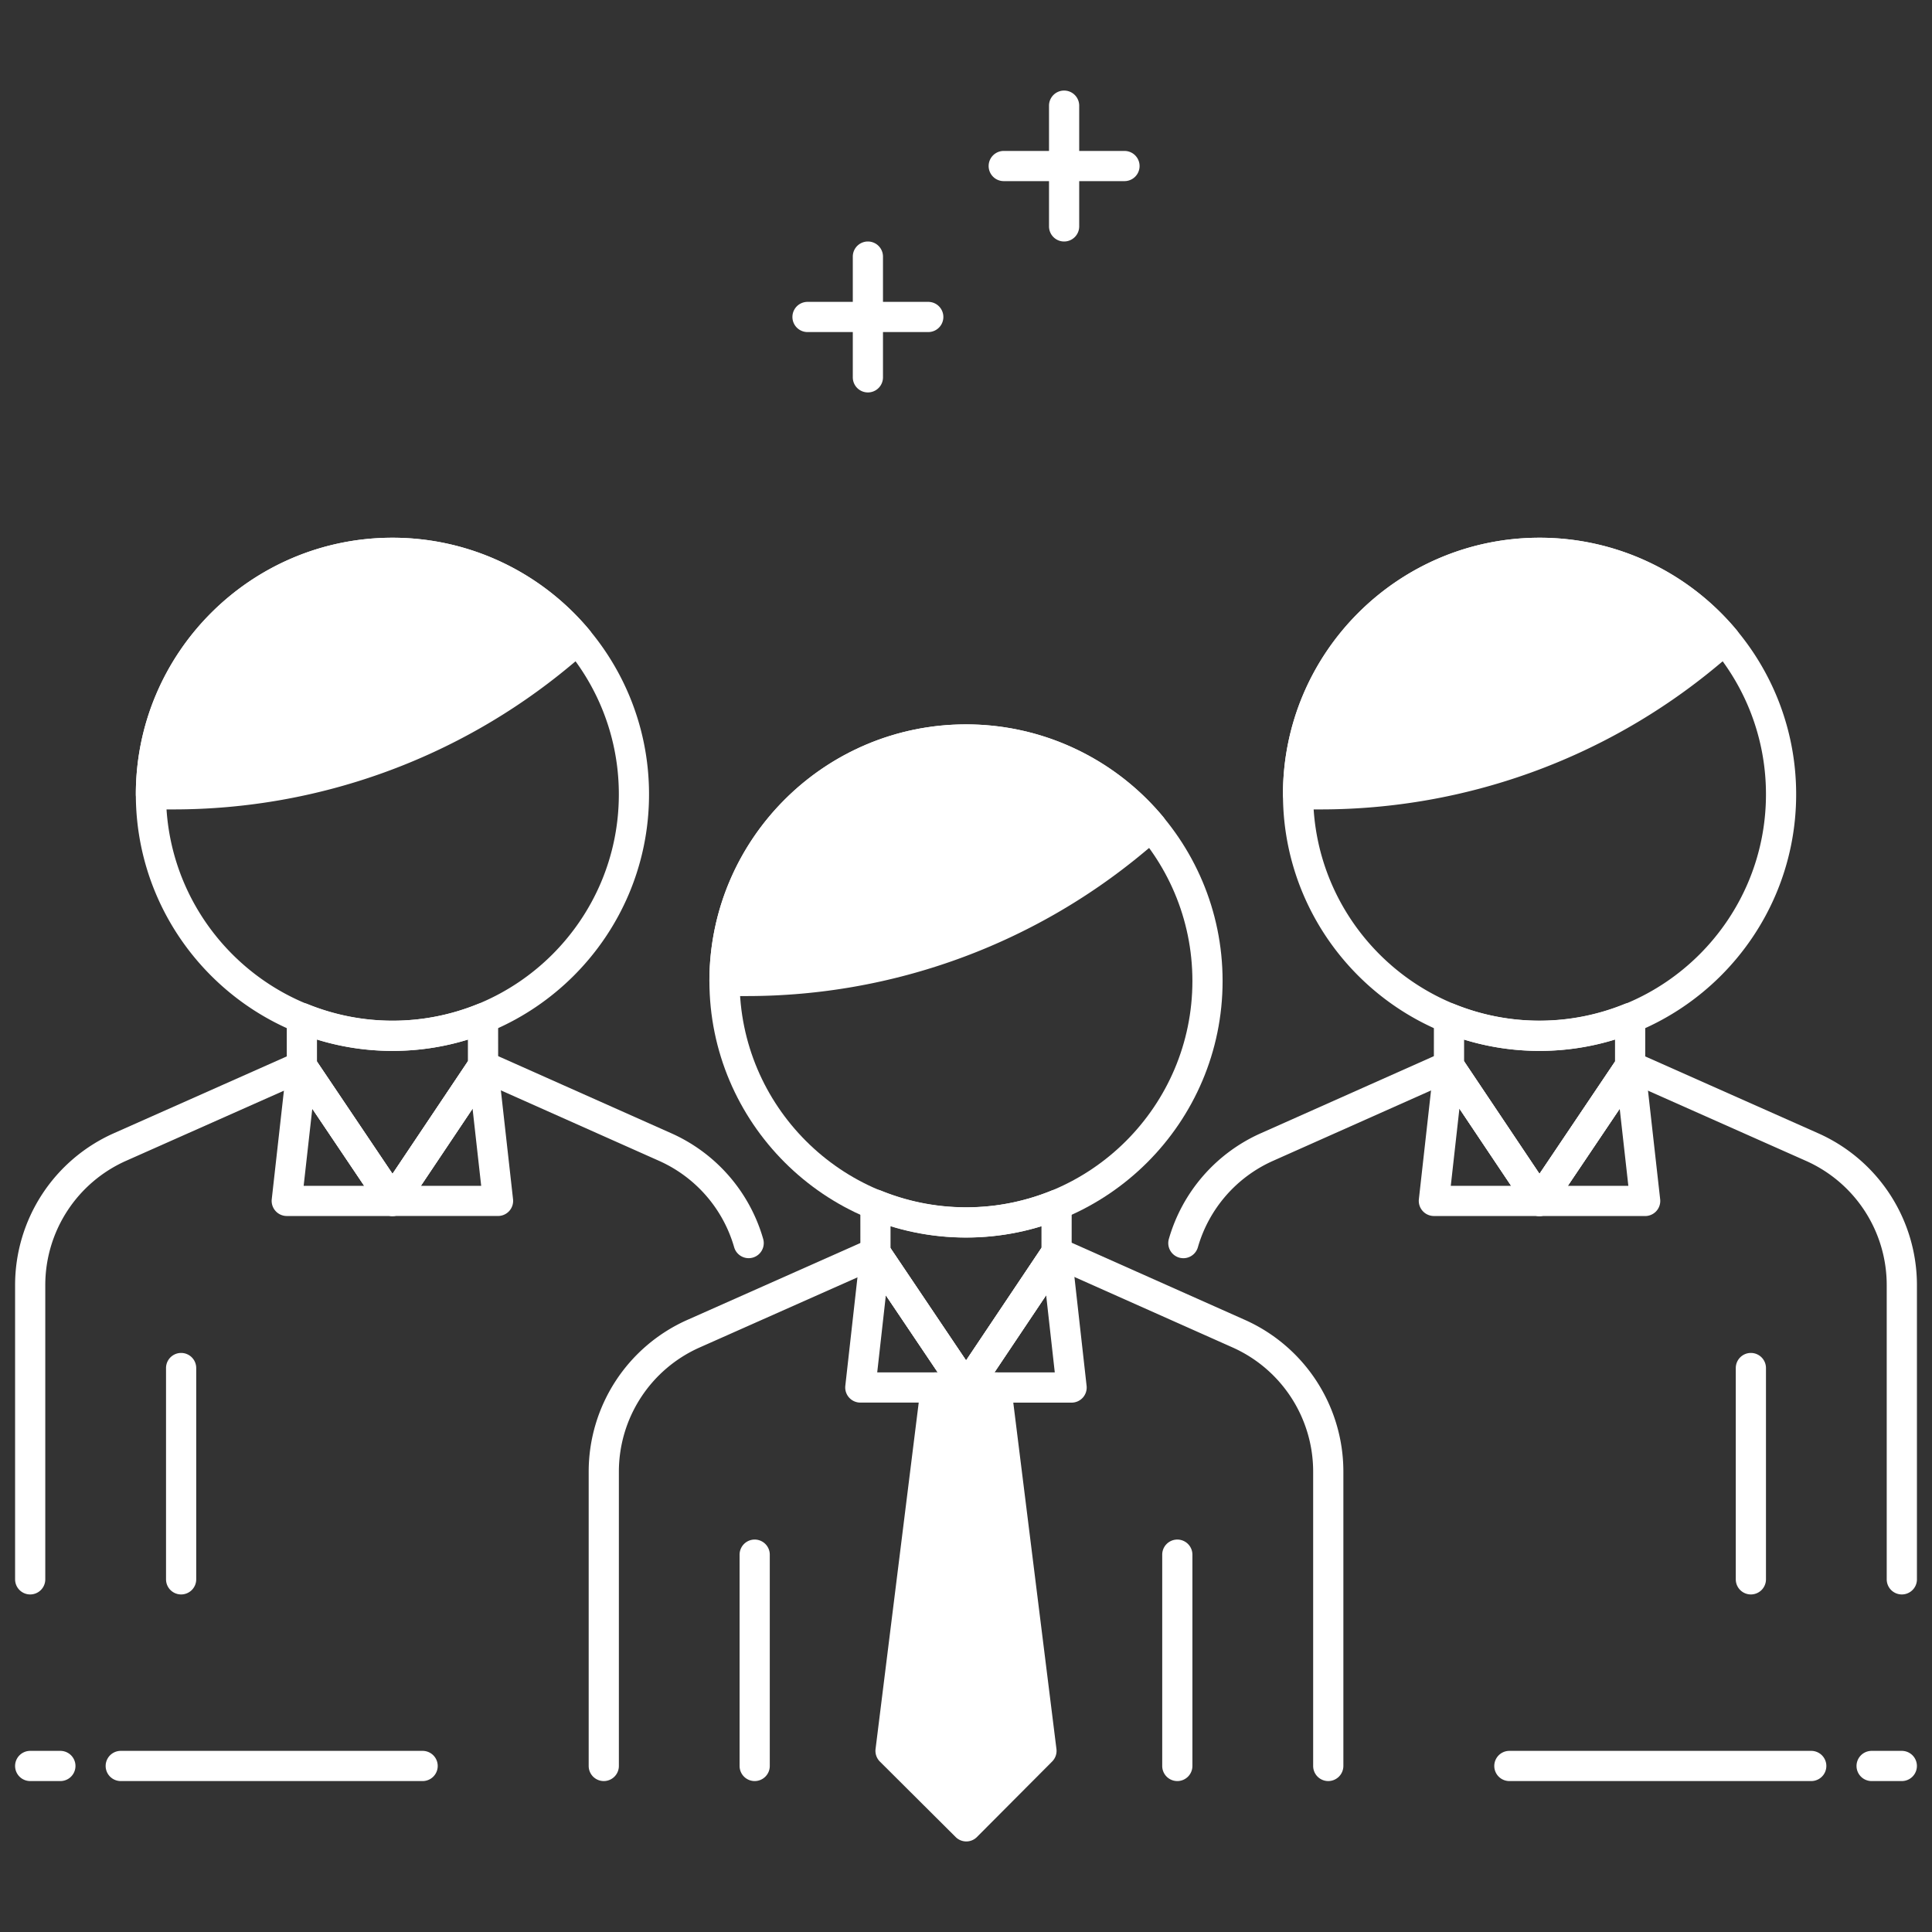 <?xml version="1.0" standalone="no"?><!DOCTYPE svg PUBLIC "-//W3C//DTD SVG 1.1//EN" "http://www.w3.org/Graphics/SVG/1.1/DTD/svg11.dtd"><svg t="1661496912387" class="icon" viewBox="0 0 1024 1024" version="1.1" xmlns="http://www.w3.org/2000/svg" p-id="9787" xmlns:xlink="http://www.w3.org/1999/xlink" width="128" height="128"><rect x="0" y="0" width="1024" height="1024" fill="#333333" stroke="none"/><path d="M512 655.936c-74.992 0-136-61.008-136-136s61.008-136 136-136 136 61.008 136 136-61.008 136-136 136z m0-256c-66.176 0-120 53.824-120 120s53.824 120 120 120 120-53.824 120-120-53.824-120-120-120z" fill="#ffffff" p-id="9788"></path><path d="M600.752 445.92l9.536-7.936A128 128 0 0 0 384 519.936h12.08a320.08 320.08 0 0 0 204.672-74.016z" fill="#ffffff" p-id="9789"></path><path d="M396.08 527.936H384a8 8 0 0 1-8-8c0-74.992 61.008-136 136-136a135.68 135.68 0 0 1 104.432 48.928 8 8 0 0 1-1.024 11.28l-9.536 7.936a328.688 328.688 0 0 1-209.792 75.856z m-3.808-16h3.824a312.64 312.64 0 0 0 199.552-72.16l3.184-2.656a119.68 119.68 0 0 0-86.816-37.184c-63.488 0-115.616 49.536-119.744 112zM512.064 743.408a8 8 0 0 1-6.64-3.536l-48.048-71.392a8.096 8.096 0 0 1-1.36-4.464l-0.016-25.52a8 8 0 0 1 11.024-7.424 119.888 119.888 0 0 0 90 0.096 7.984 7.984 0 0 1 10.992 7.408L568 663.84c0 1.6-0.464 3.136-1.344 4.464l-47.952 71.568a7.984 7.984 0 0 1-6.64 3.536zM472 661.568l40.032 59.488 39.968-59.648v-11.504a135.808 135.808 0 0 1-80-0.08v11.744zM624 944a8 8 0 0 1-8-8v-112a8 8 0 0 1 16 0v112a8 8 0 0 1-8 8zM400 944a8 8 0 0 1-8-8v-112a8 8 0 0 1 16 0v112a8 8 0 0 1-8 8z" fill="#ffffff" p-id="9790"></path><path d="M552 928l-39.84 40L472 928 496 735.424h32z" fill="#ffffff" p-id="9791"></path><path d="M512.16 976a7.952 7.952 0 0 1-5.648-2.336l-40.16-40a8.048 8.048 0 0 1-2.288-6.672l24-192.592a8 8 0 0 1 7.936-7.008h32a8 8 0 0 1 7.936 7.008l24 192.592a8 8 0 0 1-2.272 6.64l-39.84 40a7.936 7.936 0 0 1-5.664 2.368z m-31.744-50.896l31.712 31.584 31.44-31.568-22.64-181.712h-17.872l-22.64 181.696z" fill="#ffffff" p-id="9792"></path><path d="M512.064 743.408H456a8.032 8.032 0 0 1-7.968-8.896l8-71.392a8 8 0 0 1 14.592-3.568l41.408 61.52 41.296-61.648a8 8 0 0 1 14.592 3.552l8 71.552a8 8 0 0 1-7.968 8.896h-55.888v-0.016z m14.992-16h32l-4.576-40.944-27.424 40.944z m-62.112 0h32.08l-27.504-40.864-4.576 40.864z" fill="#ffffff" p-id="9793"></path><path d="M704 944a8 8 0 0 1-8-8v-156.048a72.064 72.064 0 0 0-42.704-65.776l-90.384-40.272-44.192 65.968a8 8 0 0 1-13.28 0.016l-44.304-65.824-90.352 40.144a72.032 72.032 0 0 0-42.768 65.792v156a8 8 0 0 1-16 0v-156a88.032 88.032 0 0 1 52.272-80.416l96.496-42.88a8.016 8.016 0 0 1 9.888 2.848l41.392 61.52 41.312-61.664a8 8 0 0 1 9.904-2.848l96.544 43.008a88.08 88.08 0 0 1 52.192 80.384V936A8.032 8.032 0 0 1 704 944zM208 557.008c-74.992 0-136-61.008-136-136s61.008-136 136-136 136 61.008 136 136-61.008 136-136 136z m0-256c-66.176 0-120 53.824-120 120s53.824 120 120 120 120-53.824 120-120-53.824-120-120-120z" fill="#ffffff" p-id="9794"></path><path d="M296.752 347.008l9.536-7.936A128 128 0 0 0 80 421.024h12.08c74.784 0 147.2-26.192 204.672-74.016z" fill="#ffffff" p-id="9795"></path><path d="M92.08 429.008H80a8 8 0 0 1-8-8c0-74.992 61.008-136 136-136a135.728 135.728 0 0 1 104.432 48.928 8 8 0 0 1-1.024 11.28l-9.536 7.936a328.592 328.592 0 0 1-209.792 75.856z m-3.808-16h3.824c72.752 0 143.616-25.632 199.552-72.16l3.168-2.64A119.68 119.68 0 0 0 208 301.008c-63.472 0-115.6 49.552-119.728 112z m208.48-66h0.16-0.16zM208.064 644.512a8 8 0 0 1-6.64-3.536l-48.048-71.408a7.936 7.936 0 0 1-1.376-4.464v-25.52a8 8 0 0 1 11.024-7.424 119.84 119.84 0 0 0 89.984 0.112 7.968 7.968 0 0 1 11.008 7.408l0.016 25.264c0 1.6-0.464 3.136-1.344 4.464l-47.952 71.568a8.112 8.112 0 0 1-6.672 3.536zM168 562.656l40.032 59.504 39.968-59.648v-11.504a135.808 135.808 0 0 1-80-0.08v11.728zM96 845.088a8 8 0 0 1-8-8v-112a8 8 0 0 1 16 0v112a8 8 0 0 1-8 8z" fill="#ffffff" p-id="9796"></path><path d="M208.064 644.512H152a8.032 8.032 0 0 1-7.968-8.896l8-71.408a8 8 0 0 1 14.592-3.568l41.408 61.52 41.296-61.664a8.016 8.016 0 0 1 14.592 3.552l8 71.552a8 8 0 0 1-7.968 8.896h-55.888v0.016z m14.976-16h32l-4.576-40.944-27.424 40.944z m-62.096 0h32.08l-27.504-40.864-4.576 40.864z" fill="#ffffff" p-id="9797"></path><path d="M16 845.088a8 8 0 0 1-8-8v-156a88.08 88.08 0 0 1 52.272-80.416l96.496-42.88a8.016 8.016 0 0 1 9.888 2.848l41.392 61.52 41.312-61.664a8.032 8.032 0 0 1 9.904-2.848l96.544 43.008a87.84 87.84 0 0 1 48.688 55.984 8 8 0 1 1-15.376 4.432 71.872 71.872 0 0 0-39.824-45.808l-90.384-40.272-44.192 65.968a8 8 0 0 1-13.28 0.016l-44.32-65.84-90.352 40.144A72.096 72.096 0 0 0 24 681.088v156a8 8 0 0 1-8 8zM816 557.008c-74.992 0-136-61.008-136-136s61.008-136 136-136 136 61.008 136 136-61.008 136-136 136z m0-256c-66.176 0-120 53.824-120 120s53.824 120 120 120 120-53.824 120-120-53.824-120-120-120z" fill="#ffffff" p-id="9798"></path><path d="M904.752 347.008l9.536-7.936A128 128 0 0 0 688 421.024h12.08c74.784 0 147.2-26.192 204.672-74.016z" fill="#ffffff" p-id="9799"></path><path d="M700.08 429.008H688a8 8 0 0 1-8-8c0-74.992 61.008-136 136-136a135.728 135.728 0 0 1 104.432 48.928 8 8 0 0 1-1.024 11.28l-9.536 7.936a328.592 328.592 0 0 1-209.792 75.856z m-3.808-16h3.824c72.752 0 143.616-25.632 199.552-72.16l3.168-2.64A119.68 119.68 0 0 0 816 301.008c-63.472 0-115.6 49.552-119.728 112z m208.48-66h0.16-0.16zM815.936 644.512a8 8 0 0 1-6.656-3.552l-47.952-71.568a8.032 8.032 0 0 1-1.344-4.464l0.016-25.264a8 8 0 0 1 11.008-7.408 119.84 119.84 0 0 0 89.984-0.112 8.032 8.032 0 0 1 11.024 7.424l-0.016 25.536c0 1.584-0.48 3.136-1.36 4.464l-48.048 71.408a8.048 8.048 0 0 1-6.656 3.536zM776 562.512l39.968 59.648 40.032-59.504v-11.728a135.936 135.936 0 0 1-80 0.08v11.504zM928 845.088a8 8 0 0 1-8-8v-112a8 8 0 0 1 16 0v112a8 8 0 0 1-8 8z" fill="#ffffff" p-id="9800"></path><path d="M815.936 644.512H760a8.032 8.032 0 0 1-7.968-8.896l8-71.552a8.016 8.016 0 0 1 14.592-3.552l41.296 61.664 41.408-61.52a8.016 8.016 0 0 1 14.592 3.568l8 71.408a8 8 0 0 1-7.968 8.896h-56.016v-0.016z m15.04-16h32.08l-4.576-40.864-27.504 40.864z m-62.032 0h32l-27.424-40.944-4.576 40.944z" fill="#ffffff" p-id="9801"></path><path d="M1008 845.088a8 8 0 0 1-8-8v-156a72.048 72.048 0 0 0-42.768-65.792l-90.352-40.144-44.304 65.84a7.968 7.968 0 0 1-13.28-0.016l-44.192-65.968-90.384 40.272a71.872 71.872 0 0 0-39.824 45.808 8 8 0 0 1-15.376-4.432 87.84 87.84 0 0 1 48.688-55.984l96.544-43.008a8.032 8.032 0 0 1 9.904 2.848l41.312 61.664 41.392-61.52a8.064 8.064 0 0 1 9.888-2.848l96.496 42.88a88.096 88.096 0 0 1 52.272 80.416v156a8 8 0 0 1-8.016 7.984zM224 944H64a8 8 0 0 1 0-16h160a8 8 0 0 1 0 16zM32 944H16a8 8 0 0 1 0-16h16a8 8 0 0 1 0 16zM960 944H800a8 8 0 0 1 0-16h160a8 8 0 0 1 0 16zM1008 944h-16a8 8 0 0 1 0-16h16a8 8 0 0 1 0 16z" fill="#ffffff" p-id="9802"></path><path d="M492 176h-64a8 8 0 0 1 0-16h64a8 8 0 0 1 0 16z" fill="#ffffff" p-id="9803"></path><path d="M596 96h-64a8 8 0 0 1 0-16h64a8 8 0 0 1 0 16z" fill="#ffffff" p-id="9804"></path><path d="M564 128a8 8 0 0 1-8-8v-64a8 8 0 0 1 16 0v64a8 8 0 0 1-8 8z" fill="#ffffff" p-id="9805"></path><path d="M460 208a8 8 0 0 1-8-8v-64a8 8 0 0 1 16 0v64a8 8 0 0 1-8 8z" fill="#ffffff" p-id="9806"></path></svg>